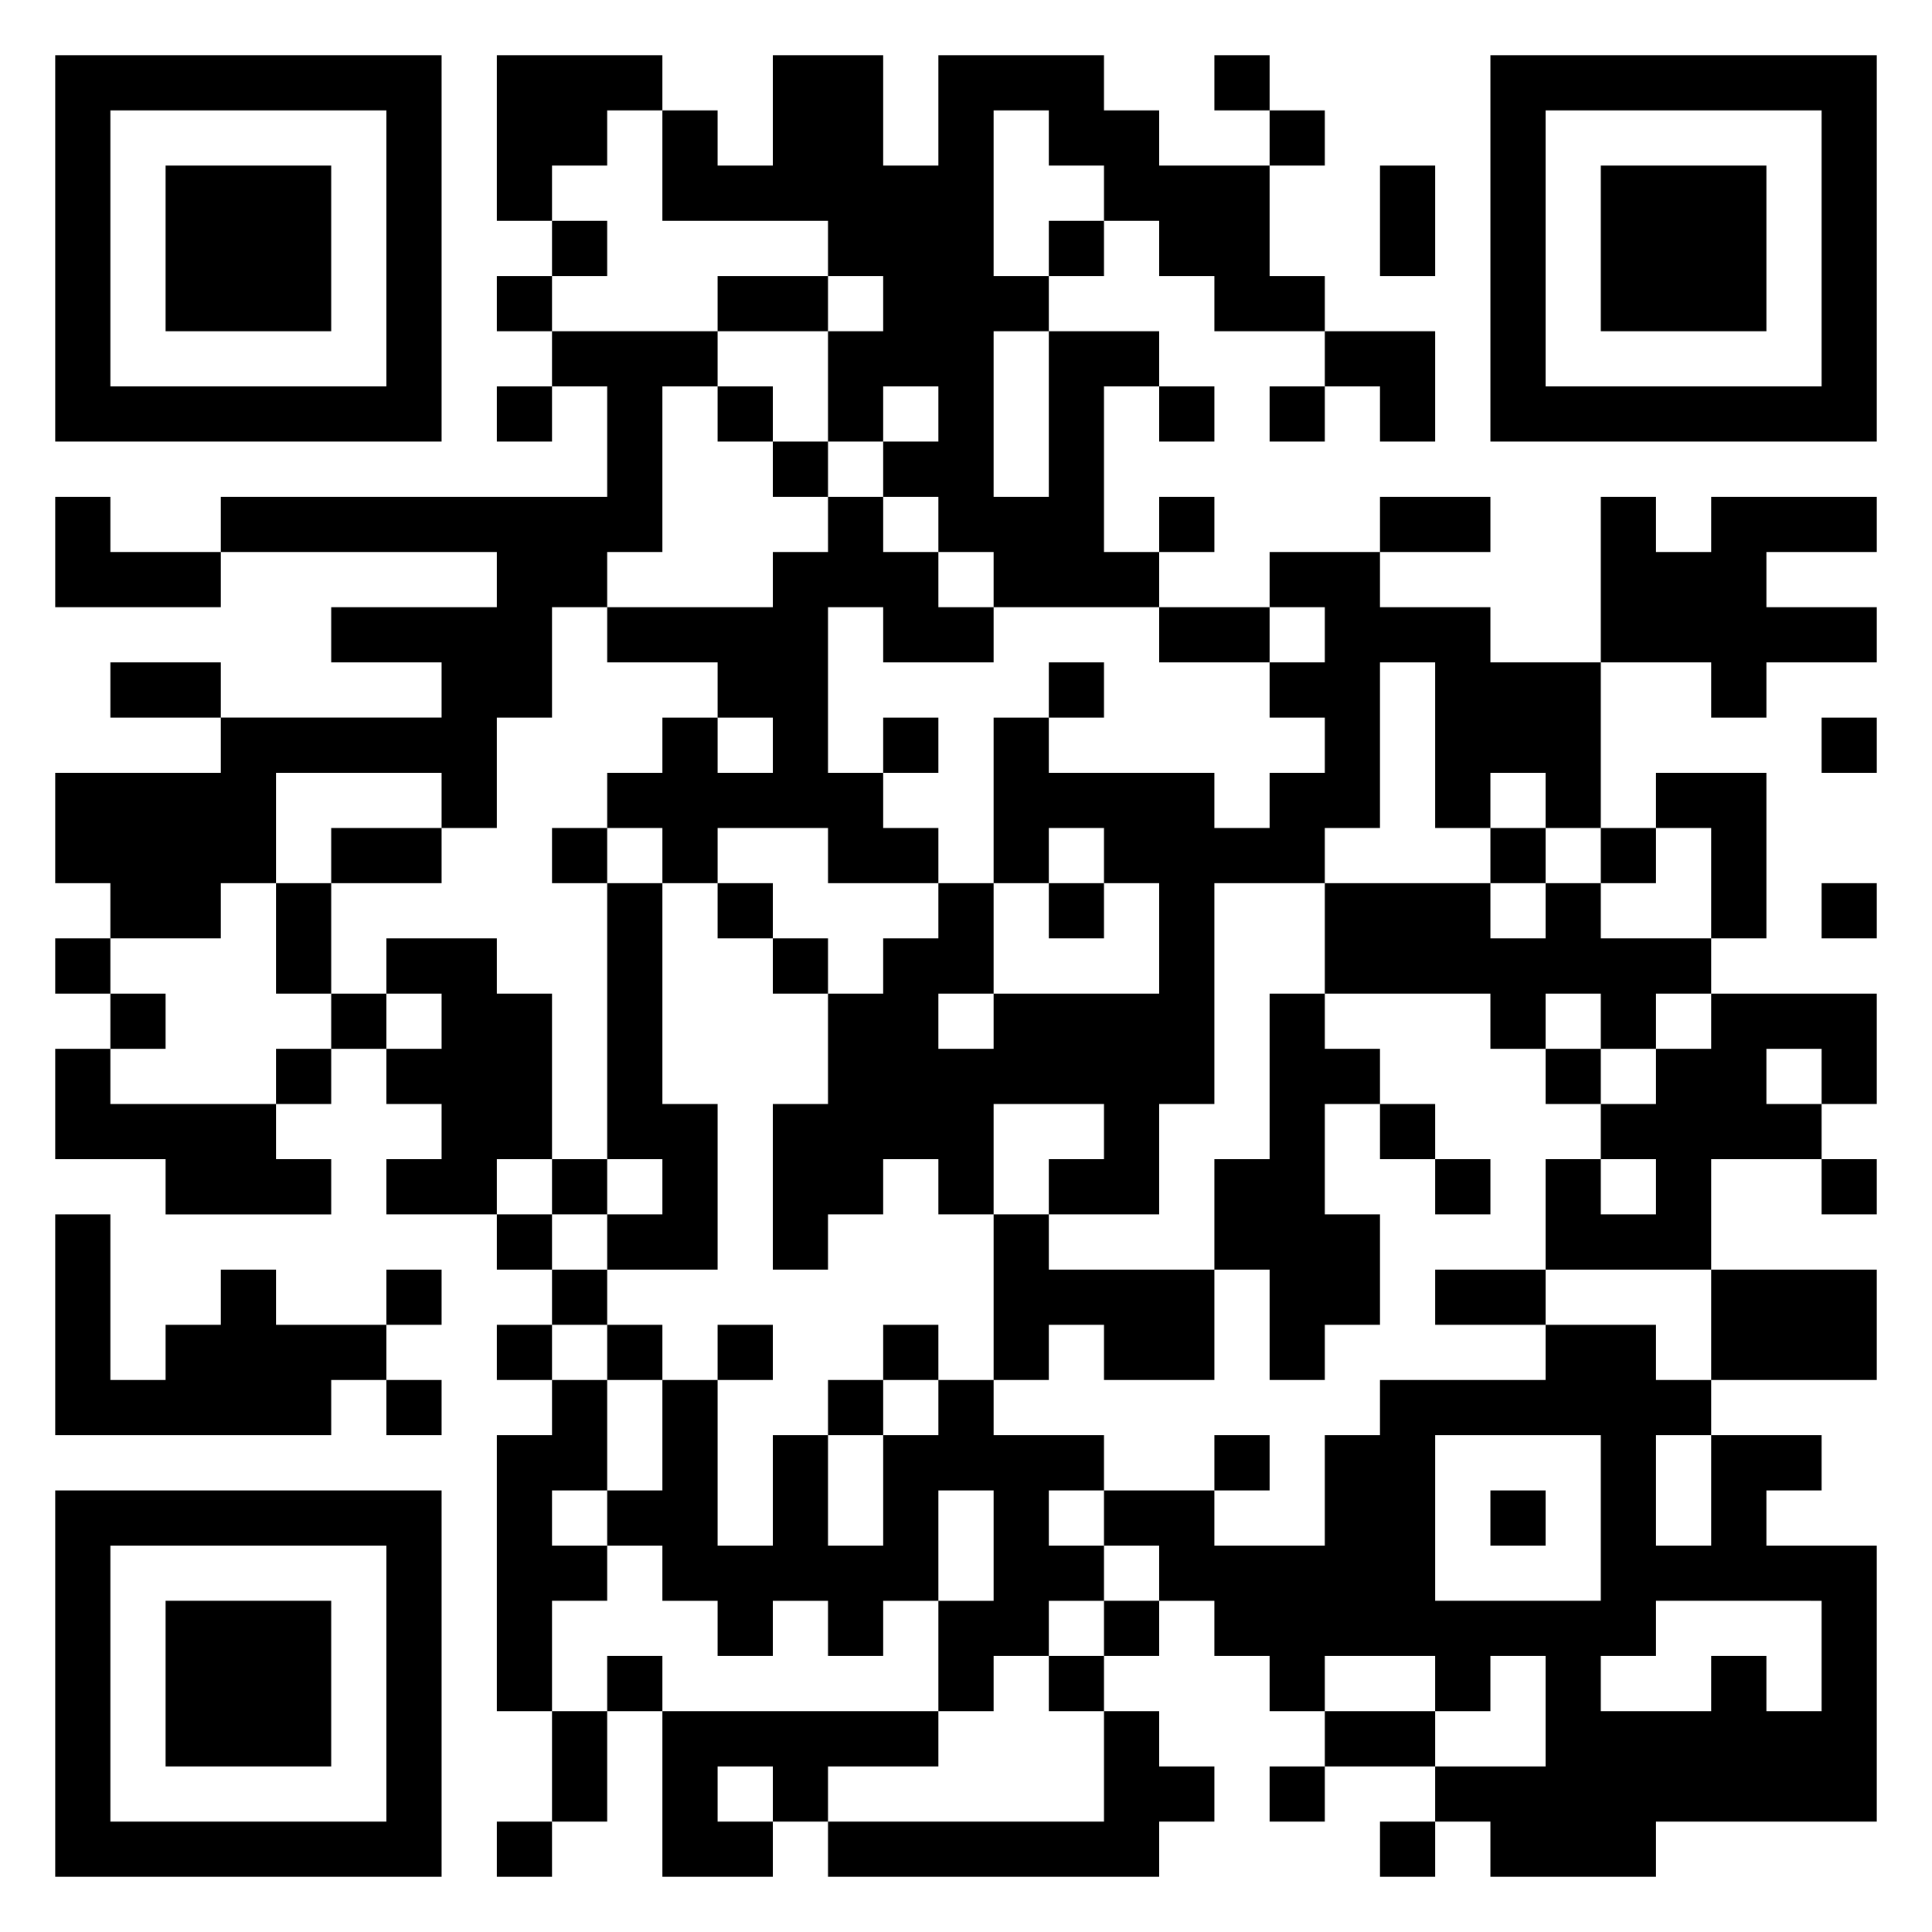 <svg xmlns="http://www.w3.org/2000/svg" viewBox="0 0 35 35"><path d="M1 1h7v7h-7zM9 1h3v1h-1v1h-1v1h-1zM14 1h2v2h1v-2h3v1h1v1h2v2h1v1h-2v-1h-1v-1h-1v-1h-1v-1h-1v3h1v1h-1v3h1v-3h2v1h-1v3h1v1h-3v-1h-1v-1h-1v-1h1v-1h-1v1h-1v-2h1v-1h-1v-1h-3v-2h1v1h1zM22 1h1v1h-1zM27 1h7v7h-7zM2 2v5h5v-5zM23 2h1v1h-1zM28 2v5h5v-5zM3 3h3v3h-3zM25 3h1v2h-1zM29 3h3v3h-3zM10 4h1v1h-1zM19 4h1v1h-1zM9 5h1v1h-1zM13 5h2v1h-2zM10 6h3v1h-1v3h-1v1h-1v2h-1v2h-1v-1h-3v2h-1v1h-2v-1h-1v-2h3v-1h4v-1h-2v-1h3v-1h-5v-1h7v-2h-1zM24 6h2v2h-1v-1h-1zM9 7h1v1h-1zM13 7h1v1h-1zM21 7h1v1h-1zM23 7h1v1h-1zM14 8h1v1h-1zM1 9h1v1h2v1h-3zM15 9h1v1h1v1h1v1h-2v-1h-1v3h1v1h1v1h-2v-1h-2v1h-1v-1h-1v-1h1v-1h1v1h1v-1h-1v-1h-2v-1h3v-1h1zM21 9h1v1h-1zM25 9h2v1h-2zM29 9h1v1h1v-1h3v1h-2v1h2v1h-2v1h-1v-1h-2zM23 10h2v1h2v1h2v3h-1v-1h-1v1h-1v-3h-1v3h-1v1h-2v4h-1v2h-2v-1h1v-1h-2v2h-1v-1h-1v1h-1v1h-1v-3h1v-2h1v-1h1v-1h1v2h-1v1h1v-1h3v-2h-1v-1h-1v1h-1v-3h1v1h3v1h1v-1h1v-1h-1v-1h1v-1h-1zM21 11h2v1h-2zM2 12h2v1h-2zM19 12h1v1h-1zM16 13h1v1h-1zM33 13h1v1h-1zM30 14h2v3h-1v-2h-1zM6 15h2v1h-2zM10 15h1v1h-1zM27 15h1v1h-1zM29 15h1v1h-1zM5 16h1v2h-1zM11 16h1v4h1v3h-2v-1h1v-1h-1zM13 16h1v1h-1zM19 16h1v1h-1zM24 16h3v1h1v-1h1v1h2v1h-1v1h-1v-1h-1v1h-1v-1h-3zM33 16h1v1h-1zM1 17h1v1h-1zM7 17h2v1h1v3h-1v1h-2v-1h1v-1h-1v-1h1v-1h-1zM14 17h1v1h-1zM2 18h1v1h-1zM6 18h1v1h-1zM23 18h1v1h1v1h-1v2h1v2h-1v1h-1v-2h-1v-2h1zM31 18h3v2h-1v-1h-1v1h1v1h-2v2h-3v-2h1v1h1v-1h-1v-1h1v-1h1zM1 19h1v1h3v1h1v1h-3v-1h-2zM5 19h1v1h-1zM28 19h1v1h-1zM25 20h1v1h-1zM10 21h1v1h-1zM26 21h1v1h-1zM33 21h1v1h-1zM1 22h1v3h1v-1h1v-1h1v1h2v1h-1v1h-5zM9 22h1v1h-1zM18 22h1v1h3v2h-2v-1h-1v1h-1zM7 23h1v1h-1zM10 23h1v1h-1zM26 23h2v1h-2zM31 23h3v2h-3zM9 24h1v1h-1zM11 24h1v1h-1zM13 24h1v1h-1zM16 24h1v1h-1zM28 24h2v1h1v1h-1v2h1v-2h2v1h-1v1h2v5h-4v1h-3v-1h-1v-1h2v-2h-1v1h-1v-1h-2v1h-1v-1h-1v-1h-1v-1h-1v-1h2v1h2v-2h1v-1h3zM7 25h1v1h-1zM10 25h1v2h-1v1h1v1h-1v2h-1v-5h1zM12 25h1v3h1v-2h1v2h1v-2h1v-1h1v1h2v1h-1v1h1v1h-1v1h-1v1h-1v-2h1v-2h-1v2h-1v1h-1v-1h-1v1h-1v-1h-1v-1h-1v-1h1zM15 25h1v1h-1zM22 26h1v1h-1zM26 26v3h3v-3zM1 27h7v7h-7zM27 27h1v1h-1zM2 28v5h5v-5zM3 29h3v3h-3zM20 29h1v1h-1zM30 29v1h-1v1h2v-1h1v1h1v-2zM11 30h1v1h-1zM19 30h1v1h-1zM10 31h1v2h-1zM12 31h5v1h-2v1h-1v-1h-1v1h1v1h-2zM20 31h1v1h1v1h-1v1h-6v-1h5zM24 31h2v1h-2zM23 32h1v1h-1zM9 33h1v1h-1zM25 33h1v1h-1z"/></svg>